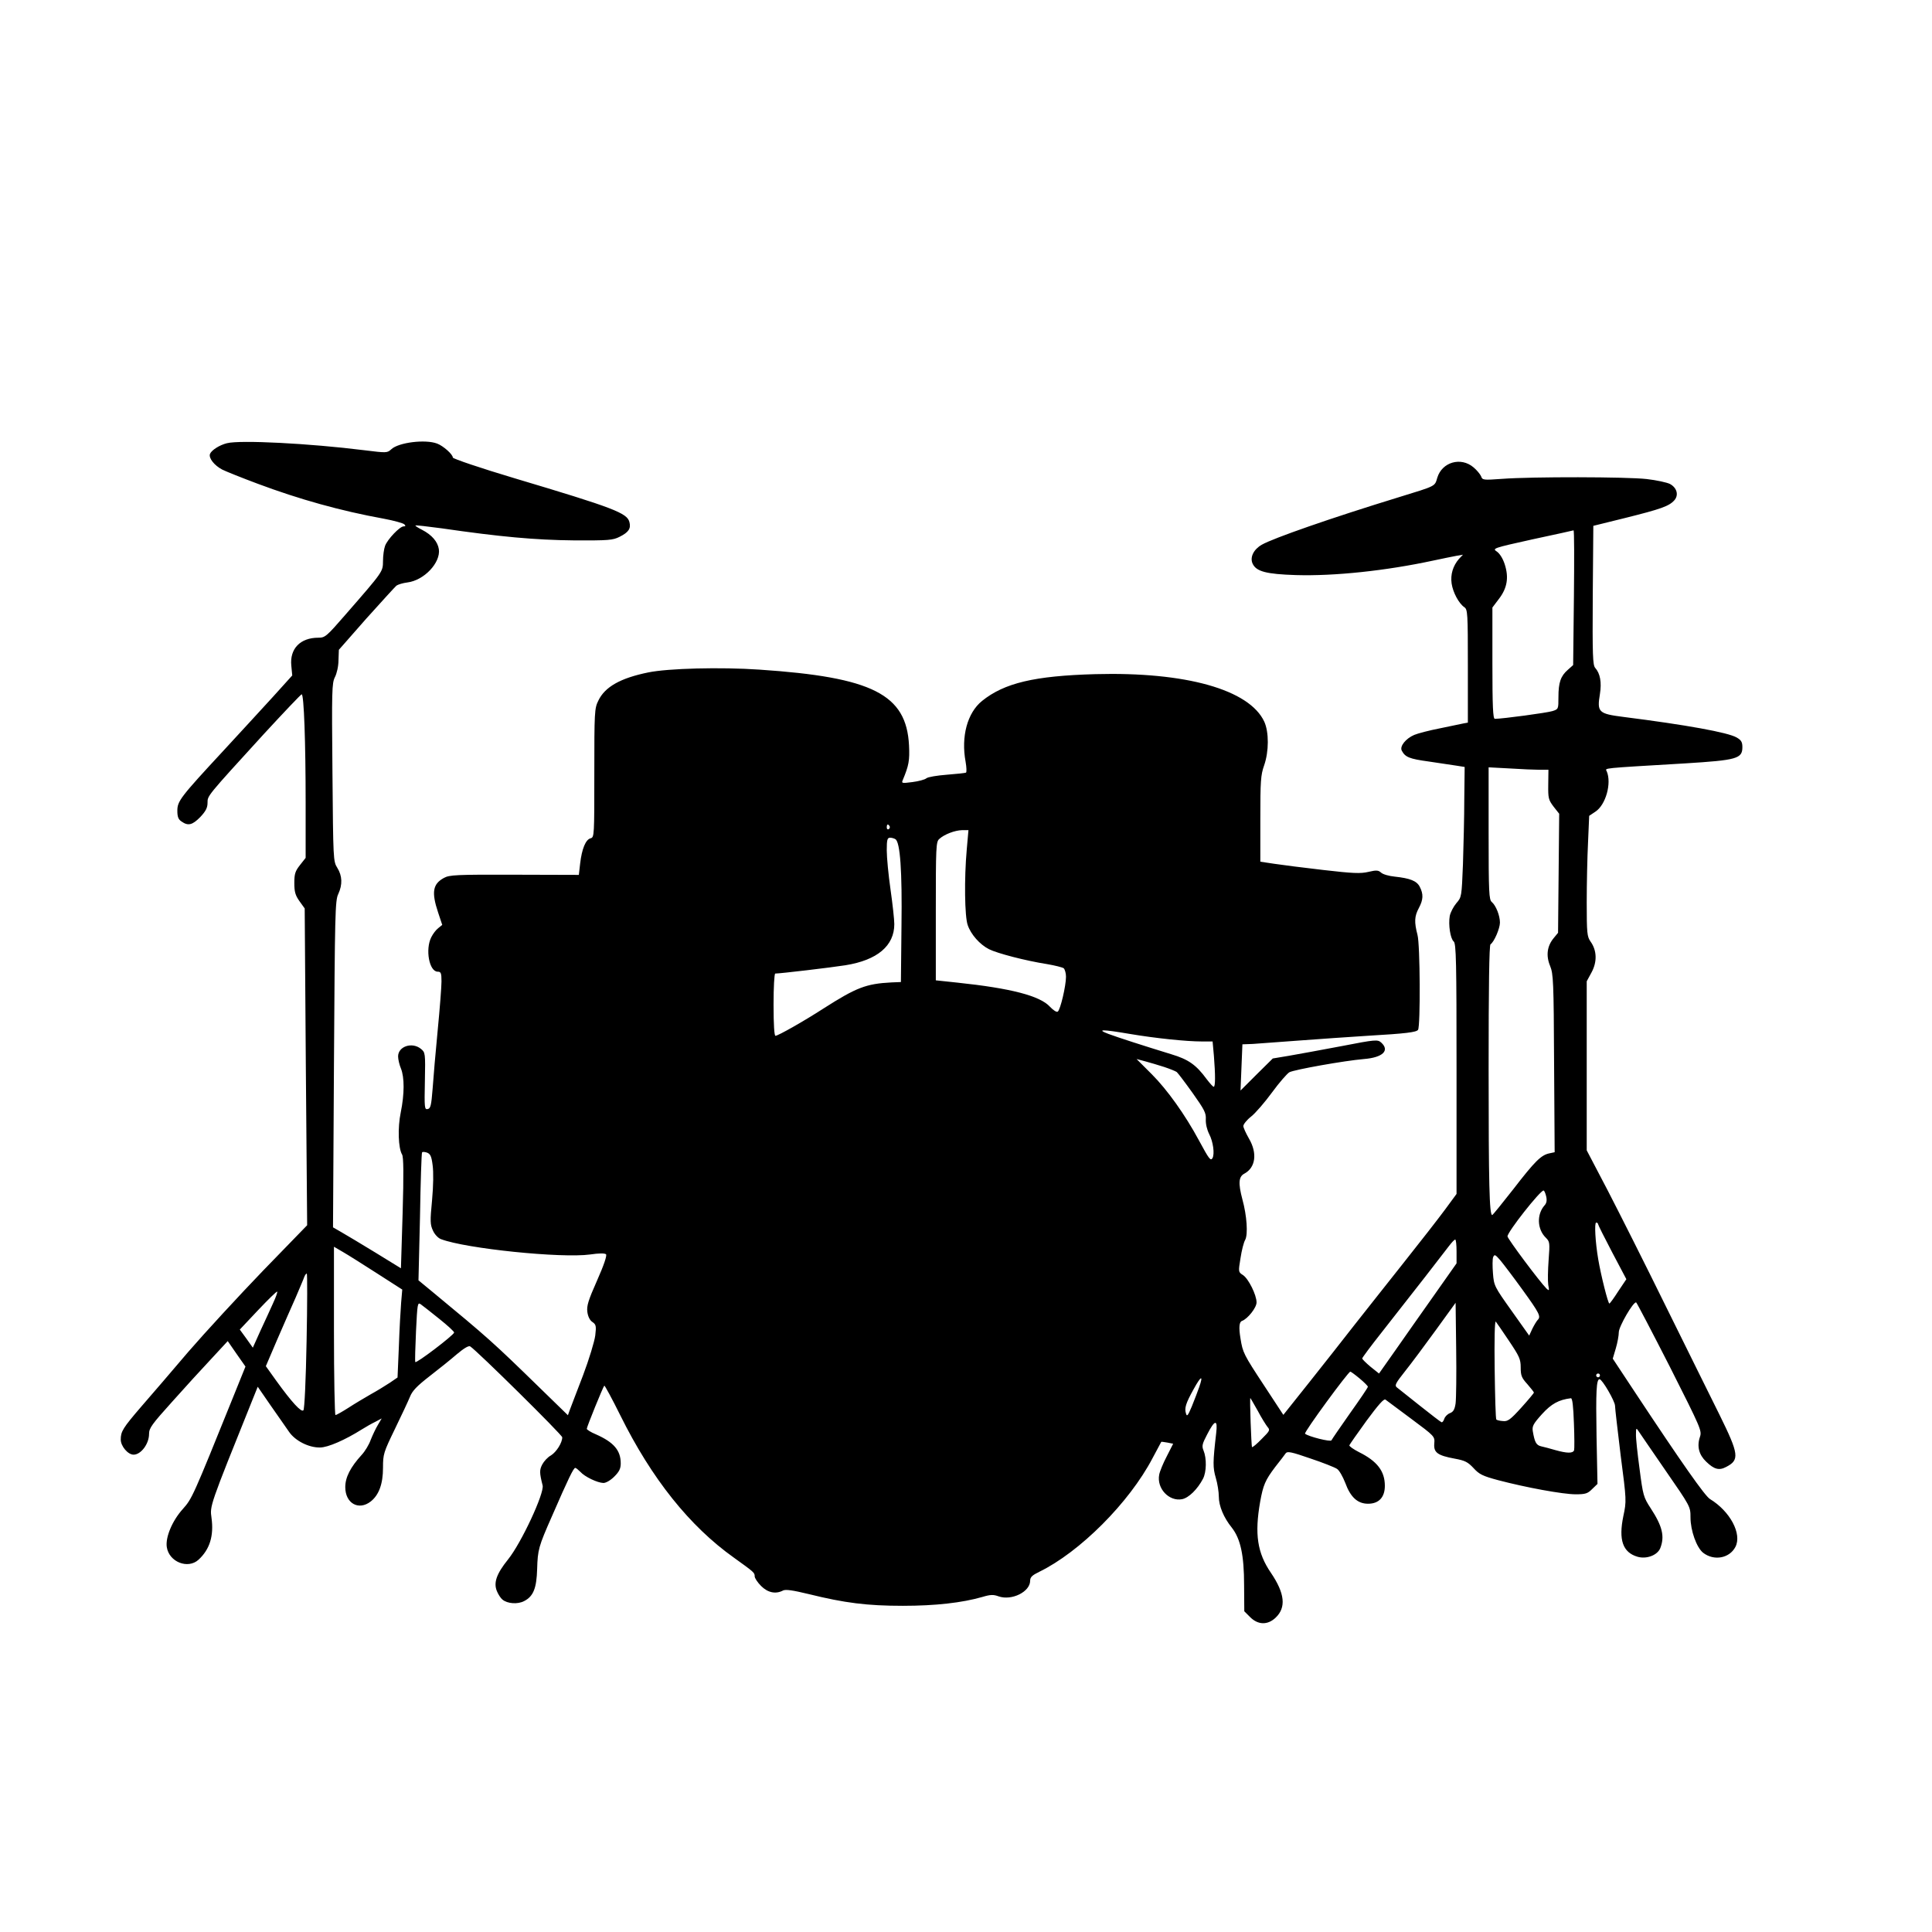 <?xml version="1.0" standalone="no"?>
<!DOCTYPE svg PUBLIC "-//W3C//DTD SVG 20010904//EN"
 "http://www.w3.org/TR/2001/REC-SVG-20010904/DTD/svg10.dtd">
<svg version="1.0" xmlns="http://www.w3.org/2000/svg"
 width="1024pt" height="1024pt" viewBox="0 0 1024 1024"
 preserveAspectRatio="xMidYMid meet">
<g transform="translate(0,1024) scale(0.1,-0.1)"
fill="#000000" stroke="none">
<path d="M1203 7891 c-40 -10 -82 -37 -90 -57 -8 -22 23 -61 65 -83 20 -10
105 -44 188 -75 222 -83 441 -144 667 -185 54 -10 104 -24 110 -30 8 -8 7 -11
-4 -11 -20 0 -85 -68 -98 -103 -6 -16 -11 -52 -11 -80 -1 -58 4 -52 -200 -286
-100 -115 -107 -121 -143 -121 -95 0 -152 -58 -143 -148 l5 -52 -102 -113
c-56 -61 -174 -190 -262 -285 -229 -247 -245 -268 -245 -319 0 -32 5 -46 22
-57 35 -25 58 -19 100 24 29 31 38 49 38 75 0 38 -5 32 298 364 107 116 197
211 201 211 12 0 21 -253 21 -576 l0 -291 -30 -38 c-25 -32 -30 -46 -30 -95 0
-46 5 -65 27 -96 l28 -39 6 -839 7 -840 -233 -240 c-128 -133 -307 -327 -397
-431 -89 -105 -202 -236 -249 -290 -98 -114 -109 -132 -109 -175 0 -35 38 -80
68 -80 39 0 82 57 82 110 0 31 15 51 122 170 66 74 160 177 208 228 l87 94 47
-68 47 -67 -67 -166 c-212 -525 -216 -534 -265 -589 -56 -62 -93 -150 -85
-202 12 -79 112 -118 168 -67 60 55 82 127 69 222 -9 64 -11 59 216 623 l29
72 69 -100 c39 -55 82 -118 97 -139 33 -48 105 -84 164 -83 42 0 133 40 222
96 21 13 52 31 71 40 l34 18 -20 -34 c-11 -18 -28 -54 -38 -79 -9 -26 -31 -62
-48 -80 -60 -66 -87 -119 -87 -171 0 -86 71 -126 135 -76 43 34 65 92 65 179
0 72 3 81 63 205 35 72 71 149 80 171 12 31 37 57 104 109 48 37 114 90 145
117 37 31 62 46 70 41 33 -20 488 -469 488 -482 0 -29 -31 -78 -60 -96 -17 -9
-37 -31 -46 -48 -15 -29 -15 -44 2 -111 10 -41 -113 -305 -183 -392 -62 -77
-78 -124 -59 -169 7 -17 20 -37 29 -44 26 -22 81 -26 115 -8 49 25 66 68 69
170 3 102 7 118 79 281 87 200 114 255 123 255 4 0 16 -10 27 -21 23 -26 90
-58 122 -59 14 0 38 14 58 34 26 26 34 42 34 70 0 69 -37 112 -132 154 -27 11
-48 25 -48 29 0 10 86 222 93 229 2 2 41 -69 85 -158 166 -335 367 -587 602
-754 107 -77 110 -79 110 -99 0 -9 15 -32 34 -51 36 -36 78 -44 116 -24 14 7
50 2 137 -19 190 -47 309 -62 498 -62 173 0 314 16 422 47 43 13 59 13 86 3
69 -24 167 24 167 83 0 19 11 29 48 47 214 104 477 366 601 603 24 45 45 84
46 86 1 1 16 -1 33 -4 l30 -6 -34 -67 c-19 -36 -37 -80 -40 -97 -14 -73 52
-143 121 -130 36 7 82 53 111 108 19 36 20 109 3 150 -10 24 -7 35 19 85 41
80 57 82 48 7 -18 -156 -18 -182 -2 -237 9 -30 16 -75 16 -99 0 -50 26 -112
69 -165 46 -59 65 -145 65 -305 l1 -138 31 -31 c42 -42 93 -43 135 -3 57 54
49 129 -25 238 -72 105 -87 205 -57 376 16 89 27 115 80 185 25 32 51 65 56
73 9 11 32 6 130 -28 66 -22 129 -47 141 -55 12 -7 31 -41 44 -74 28 -77 66
-111 121 -111 57 0 89 34 89 95 0 78 -41 131 -138 179 -29 15 -52 31 -50 36 2
5 43 64 91 130 62 84 92 118 100 112 7 -5 68 -51 137 -102 125 -93 125 -93
122 -131 -4 -47 16 -63 108 -80 55 -10 70 -18 100 -50 30 -33 48 -42 130 -64
148 -39 344 -75 411 -75 53 0 64 4 88 28 l28 27 -5 252 c-4 238 -1 303 16 303
14 0 82 -117 82 -141 0 -13 14 -132 30 -264 31 -238 31 -241 14 -321 -26 -126
-3 -192 75 -215 48 -14 106 8 121 46 24 62 11 116 -51 211 -38 58 -41 69 -59
209 -11 81 -20 164 -19 184 0 32 2 34 12 18 7 -11 72 -105 144 -210 132 -191
133 -192 133 -249 0 -70 32 -160 67 -188 57 -44 139 -30 171 31 36 69 -28 189
-135 254 -27 17 -148 189 -398 567 l-117 177 16 54 c9 30 16 69 16 86 0 30 77
163 92 158 3 -1 83 -154 178 -340 166 -329 171 -340 160 -373 -17 -50 -5 -95
33 -131 42 -41 69 -48 106 -28 72 37 68 67 -35 276 -48 96 -175 354 -284 574
-108 220 -247 496 -308 614 l-112 214 0 448 0 448 26 48 c30 56 28 116 -6 163
-18 26 -20 44 -20 207 0 98 3 241 7 319 l6 140 33 22 c55 36 87 151 60 214 -8
18 -38 15 417 42 273 17 302 25 302 86 0 27 -6 37 -30 51 -46 27 -268 67 -599
109 -134 17 -142 25 -126 122 10 62 1 109 -25 138 -13 15 -15 65 -13 385 l3
368 170 42 c188 47 231 62 259 93 25 28 14 67 -23 87 -16 8 -71 20 -123 26
-105 12 -609 13 -767 1 -99 -7 -104 -7 -111 14 -5 11 -23 33 -40 47 -67 57
-167 28 -192 -55 -14 -47 -5 -42 -203 -103 -359 -110 -668 -218 -727 -252 -44
-25 -64 -67 -49 -100 19 -42 72 -56 230 -61 205 -6 477 23 728 77 49 10 103
22 122 25 l35 6 -21 -22 c-32 -37 -46 -83 -39 -131 7 -47 38 -105 67 -125 18
-12 19 -32 19 -312 l0 -300 -22 -4 c-13 -3 -69 -14 -125 -26 -57 -11 -118 -27
-137 -35 -45 -19 -79 -61 -66 -84 18 -34 40 -43 142 -57 57 -9 123 -18 147
-22 l44 -7 -2 -170 c0 -93 -4 -249 -7 -345 -7 -173 -7 -175 -35 -207 -15 -18
-31 -48 -35 -68 -8 -46 3 -120 21 -135 13 -11 15 -108 15 -675 l0 -663 -61
-83 c-34 -46 -132 -172 -218 -280 -86 -108 -203 -257 -261 -330 -57 -74 -166
-211 -241 -306 l-137 -172 -101 154 c-110 167 -114 176 -126 250 -10 60 -7 89
8 94 30 11 77 70 77 98 0 40 -43 126 -72 145 -25 16 -25 17 -13 90 6 40 17 84
25 97 15 29 9 127 -15 214 -23 87 -20 121 11 137 59 32 69 108 24 185 -16 28
-30 58 -30 67 0 9 18 32 41 50 23 18 73 76 111 128 38 52 80 100 92 107 27 14
290 61 395 70 100 8 138 45 92 87 -19 17 -28 17 -213 -19 -106 -20 -231 -43
-278 -51 l-84 -14 -86 -85 -85 -85 5 123 5 122 55 2 c30 2 141 10 245 18 105
8 267 19 360 25 207 12 263 19 271 32 13 21 11 452 -3 503 -18 69 -16 99 7
142 24 45 25 74 5 113 -16 31 -50 45 -134 54 -30 3 -61 12 -71 21 -14 13 -25
14 -67 4 -42 -10 -83 -8 -239 10 -104 12 -222 27 -261 33 l-73 11 0 226 c0
201 2 233 20 284 26 74 26 177 1 232 -79 170 -416 265 -896 252 -323 -9 -482
-47 -600 -142 -78 -63 -112 -189 -87 -323 5 -29 6 -54 2 -57 -3 -2 -49 -7
-101 -11 -52 -4 -101 -12 -109 -19 -8 -7 -42 -16 -74 -20 -55 -7 -59 -7 -51
11 32 77 37 103 33 184 -14 270 -194 361 -793 401 -205 14 -484 7 -590 -15
-146 -30 -229 -76 -264 -150 -20 -40 -21 -60 -21 -383 0 -333 0 -341 -20 -346
-26 -7 -46 -56 -55 -133 l-7 -61 -341 1 c-309 1 -345 -1 -374 -17 -59 -32 -67
-75 -31 -183 l22 -66 -21 -17 c-12 -9 -28 -30 -37 -48 -33 -65 -11 -183 34
-183 17 0 20 -7 20 -52 0 -28 -9 -144 -20 -257 -11 -113 -23 -253 -27 -311 -7
-90 -11 -105 -26 -108 -17 -4 -18 6 -15 148 3 149 2 152 -21 171 -47 38 -121
13 -121 -40 0 -16 7 -45 15 -64 19 -47 19 -135 -1 -233 -17 -82 -13 -189 7
-223 8 -12 9 -105 3 -310 l-9 -293 -135 83 c-74 45 -155 94 -180 108 l-45 26
5 865 c5 797 6 868 23 902 23 50 21 96 -5 138 -22 35 -22 42 -26 506 -4 435
-3 473 13 505 10 19 19 58 19 90 l2 55 145 165 c81 90 153 169 160 175 8 6 34
14 58 17 89 11 177 105 167 176 -6 40 -37 76 -89 103 -22 11 -37 21 -35 23 2
2 64 -5 138 -15 310 -45 496 -62 700 -64 187 -1 208 1 244 19 48 24 61 44 52
78 -12 48 -82 75 -608 232 -181 54 -328 104 -328 110 0 17 -51 62 -83 74 -63
24 -205 6 -243 -30 -22 -20 -24 -20 -145 -5 -288 36 -657 55 -726 37z m7139
-818 l-4 -358 -28 -25 c-38 -33 -50 -67 -50 -145 0 -63 0 -64 -32 -74 -28 -9
-265 -41 -305 -41 -10 0 -13 66 -13 295 l0 295 34 45 c45 58 54 115 31 185
-10 31 -27 57 -42 67 -24 16 -20 18 188 64 118 25 216 47 219 48 4 0 4 -160 2
-356z m-181 -913 l46 0 -1 -78 c-1 -72 1 -81 28 -117 l30 -38 -3 -316 -3 -315
-23 -28 c-35 -42 -42 -93 -19 -148 17 -42 19 -81 21 -516 l3 -471 -28 -6 c-44
-9 -77 -42 -192 -191 -58 -74 -108 -136 -111 -136 -15 0 -19 165 -19 776 0
431 3 655 10 659 19 12 50 84 50 115 0 37 -21 90 -43 109 -15 12 -17 50 -17
364 l0 350 113 -6 c61 -4 133 -7 158 -7z m-3446 -299 c3 -5 1 -12 -5 -16 -5
-3 -10 1 -10 9 0 18 6 21 15 7z m409 -123 c-14 -156 -11 -356 5 -401 17 -50
64 -103 113 -128 44 -22 193 -61 308 -79 41 -7 81 -17 88 -22 6 -6 12 -26 12
-45 0 -48 -30 -177 -44 -185 -6 -4 -24 8 -41 26 -53 58 -207 98 -492 128
l-113 12 0 367 c0 338 1 367 18 382 27 25 83 46 121 47 l34 0 -9 -102z m-378
54 c25 -16 36 -167 32 -462 l-3 -295 -50 -2 c-135 -7 -186 -27 -360 -138 -102
-66 -241 -145 -255 -145 -6 0 -10 58 -10 165 0 92 4 165 9 165 26 0 297 32
372 44 169 27 259 103 259 218 0 24 -9 106 -20 183 -11 77 -20 170 -20 208 0
57 3 67 18 67 9 0 22 -4 28 -8z m1242 -1032 c136 -23 300 -40 382 -40 l57 0 7
-77 c8 -101 8 -163 -1 -163 -5 0 -21 19 -38 41 -55 75 -96 104 -186 131 -153
47 -283 89 -334 108 -66 25 -34 25 113 0z m182 -175 c30 -10 60 -22 67 -27 6
-5 44 -55 84 -111 63 -89 72 -106 70 -140 -1 -24 6 -54 18 -78 21 -40 30 -106
17 -128 -10 -15 -18 -4 -71 94 -73 136 -169 270 -250 351 l-81 81 45 -12 c25
-7 71 -20 101 -30z m-3877 -521 c5 -36 4 -109 -3 -185 -11 -113 -10 -130 5
-162 9 -20 28 -40 43 -45 132 -50 638 -102 790 -81 47 7 78 7 84 1 6 -6 -11
-57 -47 -138 -47 -106 -56 -135 -52 -167 3 -24 13 -45 27 -54 19 -13 21 -21
15 -71 -4 -32 -33 -127 -65 -212 -33 -85 -64 -168 -70 -183 l-10 -28 -152 148
c-244 238 -272 263 -566 506 l-74 61 8 336 c3 184 8 338 11 342 2 4 14 3 26
-1 18 -7 24 -19 30 -67z m5902 -165 c5 -21 2 -36 -8 -47 -43 -48 -40 -127 6
-172 21 -21 22 -26 15 -118 -4 -53 -5 -113 -2 -132 6 -31 5 -33 -9 -20 -38 38
-207 265 -207 277 0 24 173 243 191 243 4 0 10 -14 14 -31z m275 -147 c0 -4
34 -72 75 -150 l75 -142 -43 -64 c-23 -36 -44 -65 -47 -65 -7 -1 -45 151 -59
234 -16 94 -21 195 -11 195 6 0 10 -4 10 -8z m-750 -145 l0 -63 -119 -169
c-66 -94 -159 -225 -206 -293 l-86 -122 -45 36 c-24 20 -44 40 -44 44 0 4 46
66 103 138 167 212 330 422 357 458 14 18 28 34 33 34 4 0 7 -28 7 -63z
m-5722 -116 l134 -86 -6 -70 c-3 -38 -9 -143 -12 -233 l-7 -163 -41 -28 c-23
-15 -68 -43 -101 -61 -33 -19 -87 -51 -119 -72 -33 -21 -63 -38 -68 -38 -4 0
-8 201 -8 446 l0 446 48 -28 c26 -15 107 -66 180 -113z m6073 -89 c89 -123 97
-140 79 -158 -5 -5 -18 -26 -28 -46 l-17 -37 -93 131 c-91 128 -94 133 -99
199 -3 37 -3 76 1 86 7 16 11 14 38 -17 16 -19 70 -90 119 -158z m-6446 -269
c-4 -210 -11 -362 -17 -368 -11 -12 -61 42 -144 157 l-55 77 59 138 c33 76 78
179 100 228 21 50 42 98 45 108 4 9 9 17 13 17 3 0 3 -161 -1 -357z m-178 199
c-14 -31 -44 -97 -67 -146 l-40 -89 -34 48 -35 48 97 103 c53 56 99 101 101
98 3 -2 -7 -30 -22 -62z m881 -82 c45 -36 80 -68 79 -73 -5 -16 -202 -166
-206 -156 -2 6 0 80 4 165 7 143 8 153 25 141 9 -6 53 -41 98 -77z m5387 -448
c-5 -33 -12 -45 -30 -52 -13 -5 -26 -18 -30 -30 -4 -12 -10 -20 -15 -18 -5 2
-56 41 -115 88 -59 47 -113 90 -122 97 -12 10 -6 22 44 85 32 40 105 138 163
218 l105 145 3 -245 c2 -135 0 -264 -3 -288z m283 331 c55 -82 62 -97 62 -141
0 -43 5 -55 35 -88 19 -22 35 -42 35 -45 0 -3 -30 -39 -67 -80 -58 -64 -72
-74 -97 -71 -17 1 -32 5 -35 8 -4 3 -7 123 -9 267 -2 152 0 258 6 252 4 -5 36
-51 70 -102z m-792 -199 c24 -20 44 -40 44 -44 0 -5 -43 -68 -95 -141 -52 -74
-96 -138 -98 -143 -3 -10 -123 20 -140 35 -8 6 229 329 240 329 3 0 25 -16 49
-36z m1274 16 c0 -5 -4 -10 -10 -10 -5 0 -10 5 -10 10 0 6 5 10 10 10 6 0 10
-4 10 -10z m-2124 -62 c-8 -23 -26 -70 -39 -102 -21 -50 -26 -56 -31 -38 -9
28 -2 53 41 130 39 71 52 76 29 10z m310 -125 c20 -38 44 -76 52 -86 15 -17
12 -21 -31 -64 -25 -26 -48 -45 -51 -43 -4 5 -13 260 -9 260 1 0 18 -30 39
-67z m1676 -65 c3 -73 3 -139 1 -145 -7 -17 -38 -16 -99 1 -27 8 -61 17 -75
20 -27 6 -35 22 -45 81 -4 26 3 39 49 90 50 55 89 76 153 84 8 1 13 -42 16
-131z"/>
</g>
</svg>
